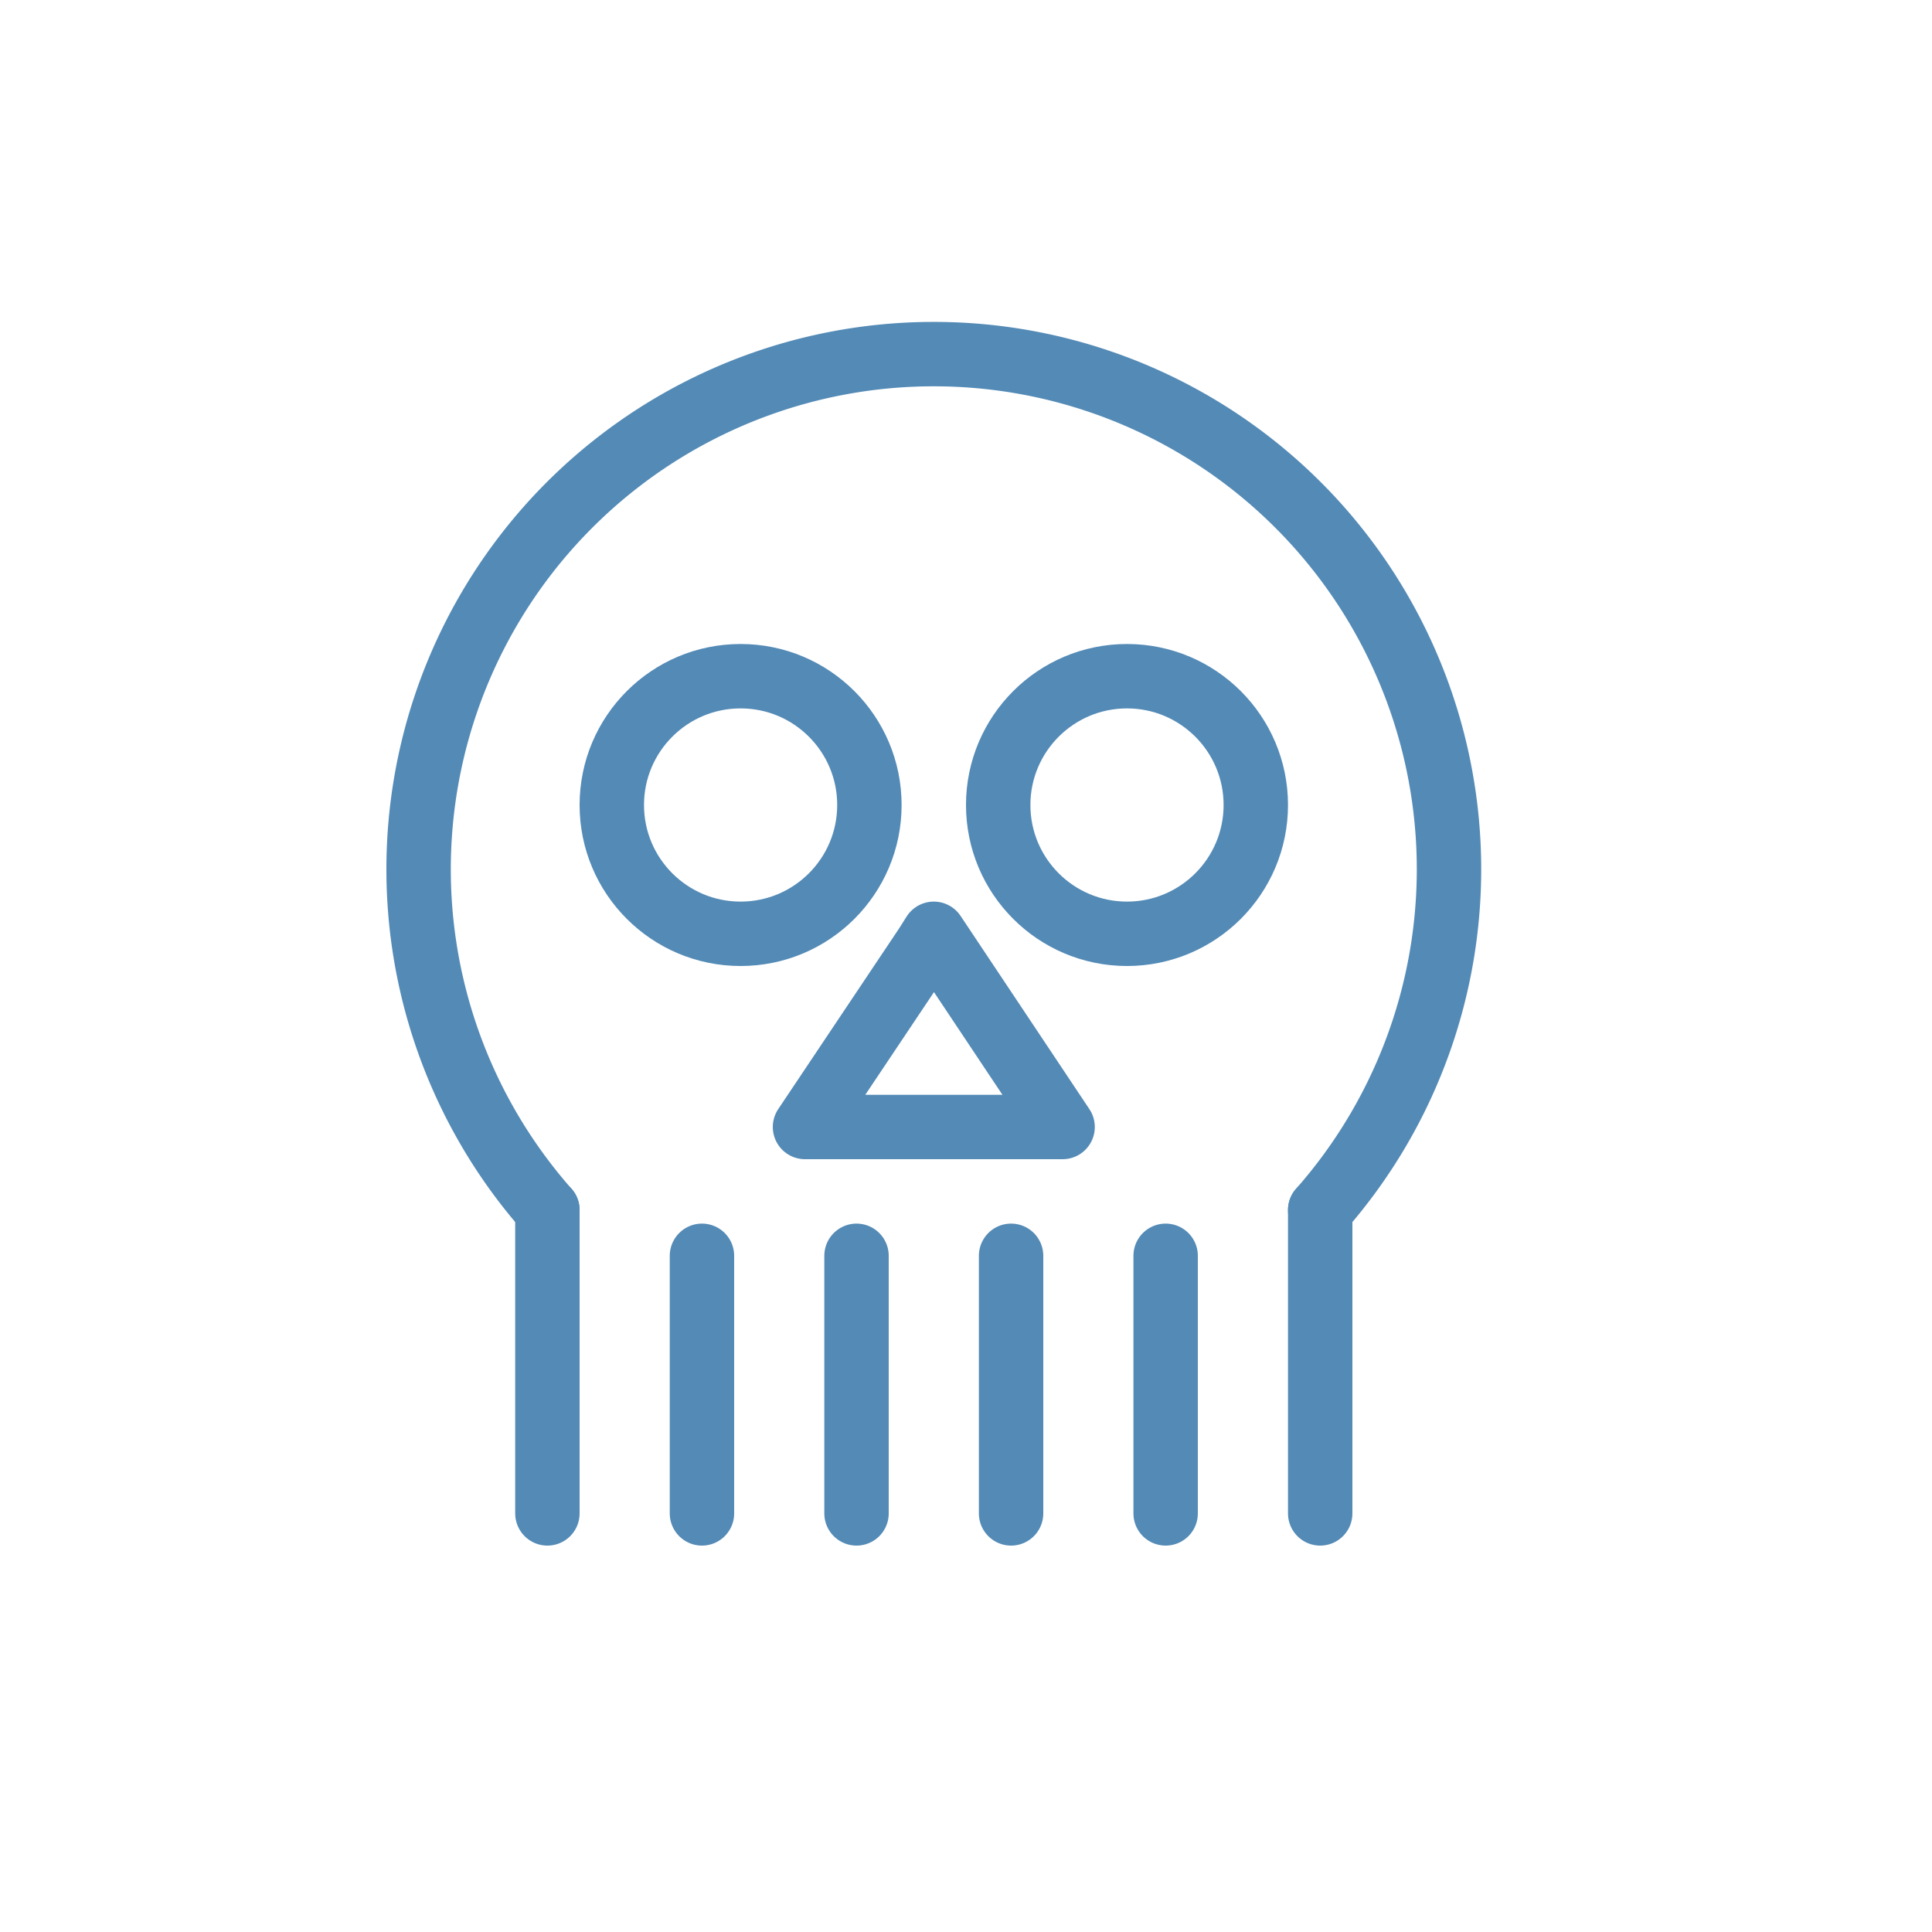 <svg id="Layer_1" data-name="Layer 1" xmlns="http://www.w3.org/2000/svg" viewBox="0 0 30 30"><defs><style>.cls-1{fill:none;stroke:#538ab6;stroke-linecap:round;stroke-linejoin:round;}</style></defs><title>saker</title><path class="cls-1" d="M20.5,18.79a8,8,0,1,0-12,0"/><line class="cls-1" x1="8.5" y1="23.5" x2="8.5" y2="18.79"/><line class="cls-1" x1="20.5" y1="18.79" x2="20.5" y2="23.5"/><line class="cls-1" x1="10.9" y1="19.5" x2="10.9" y2="23.5"/><line class="cls-1" x1="13.3" y1="19.5" x2="13.3" y2="23.5"/><line class="cls-1" x1="15.7" y1="19.5" x2="15.7" y2="23.5"/><line class="cls-1" x1="18.1" y1="19.5" x2="18.1" y2="23.5"/><circle class="cls-1" cx="11.5" cy="12.5" r="2"/><circle class="cls-1" cx="17.5" cy="12.5" r="2"/><polygon class="cls-1" points="14.5 14.5 14.38 14.69 12.5 17.5 16.5 17.5 14.5 14.5"/></svg>